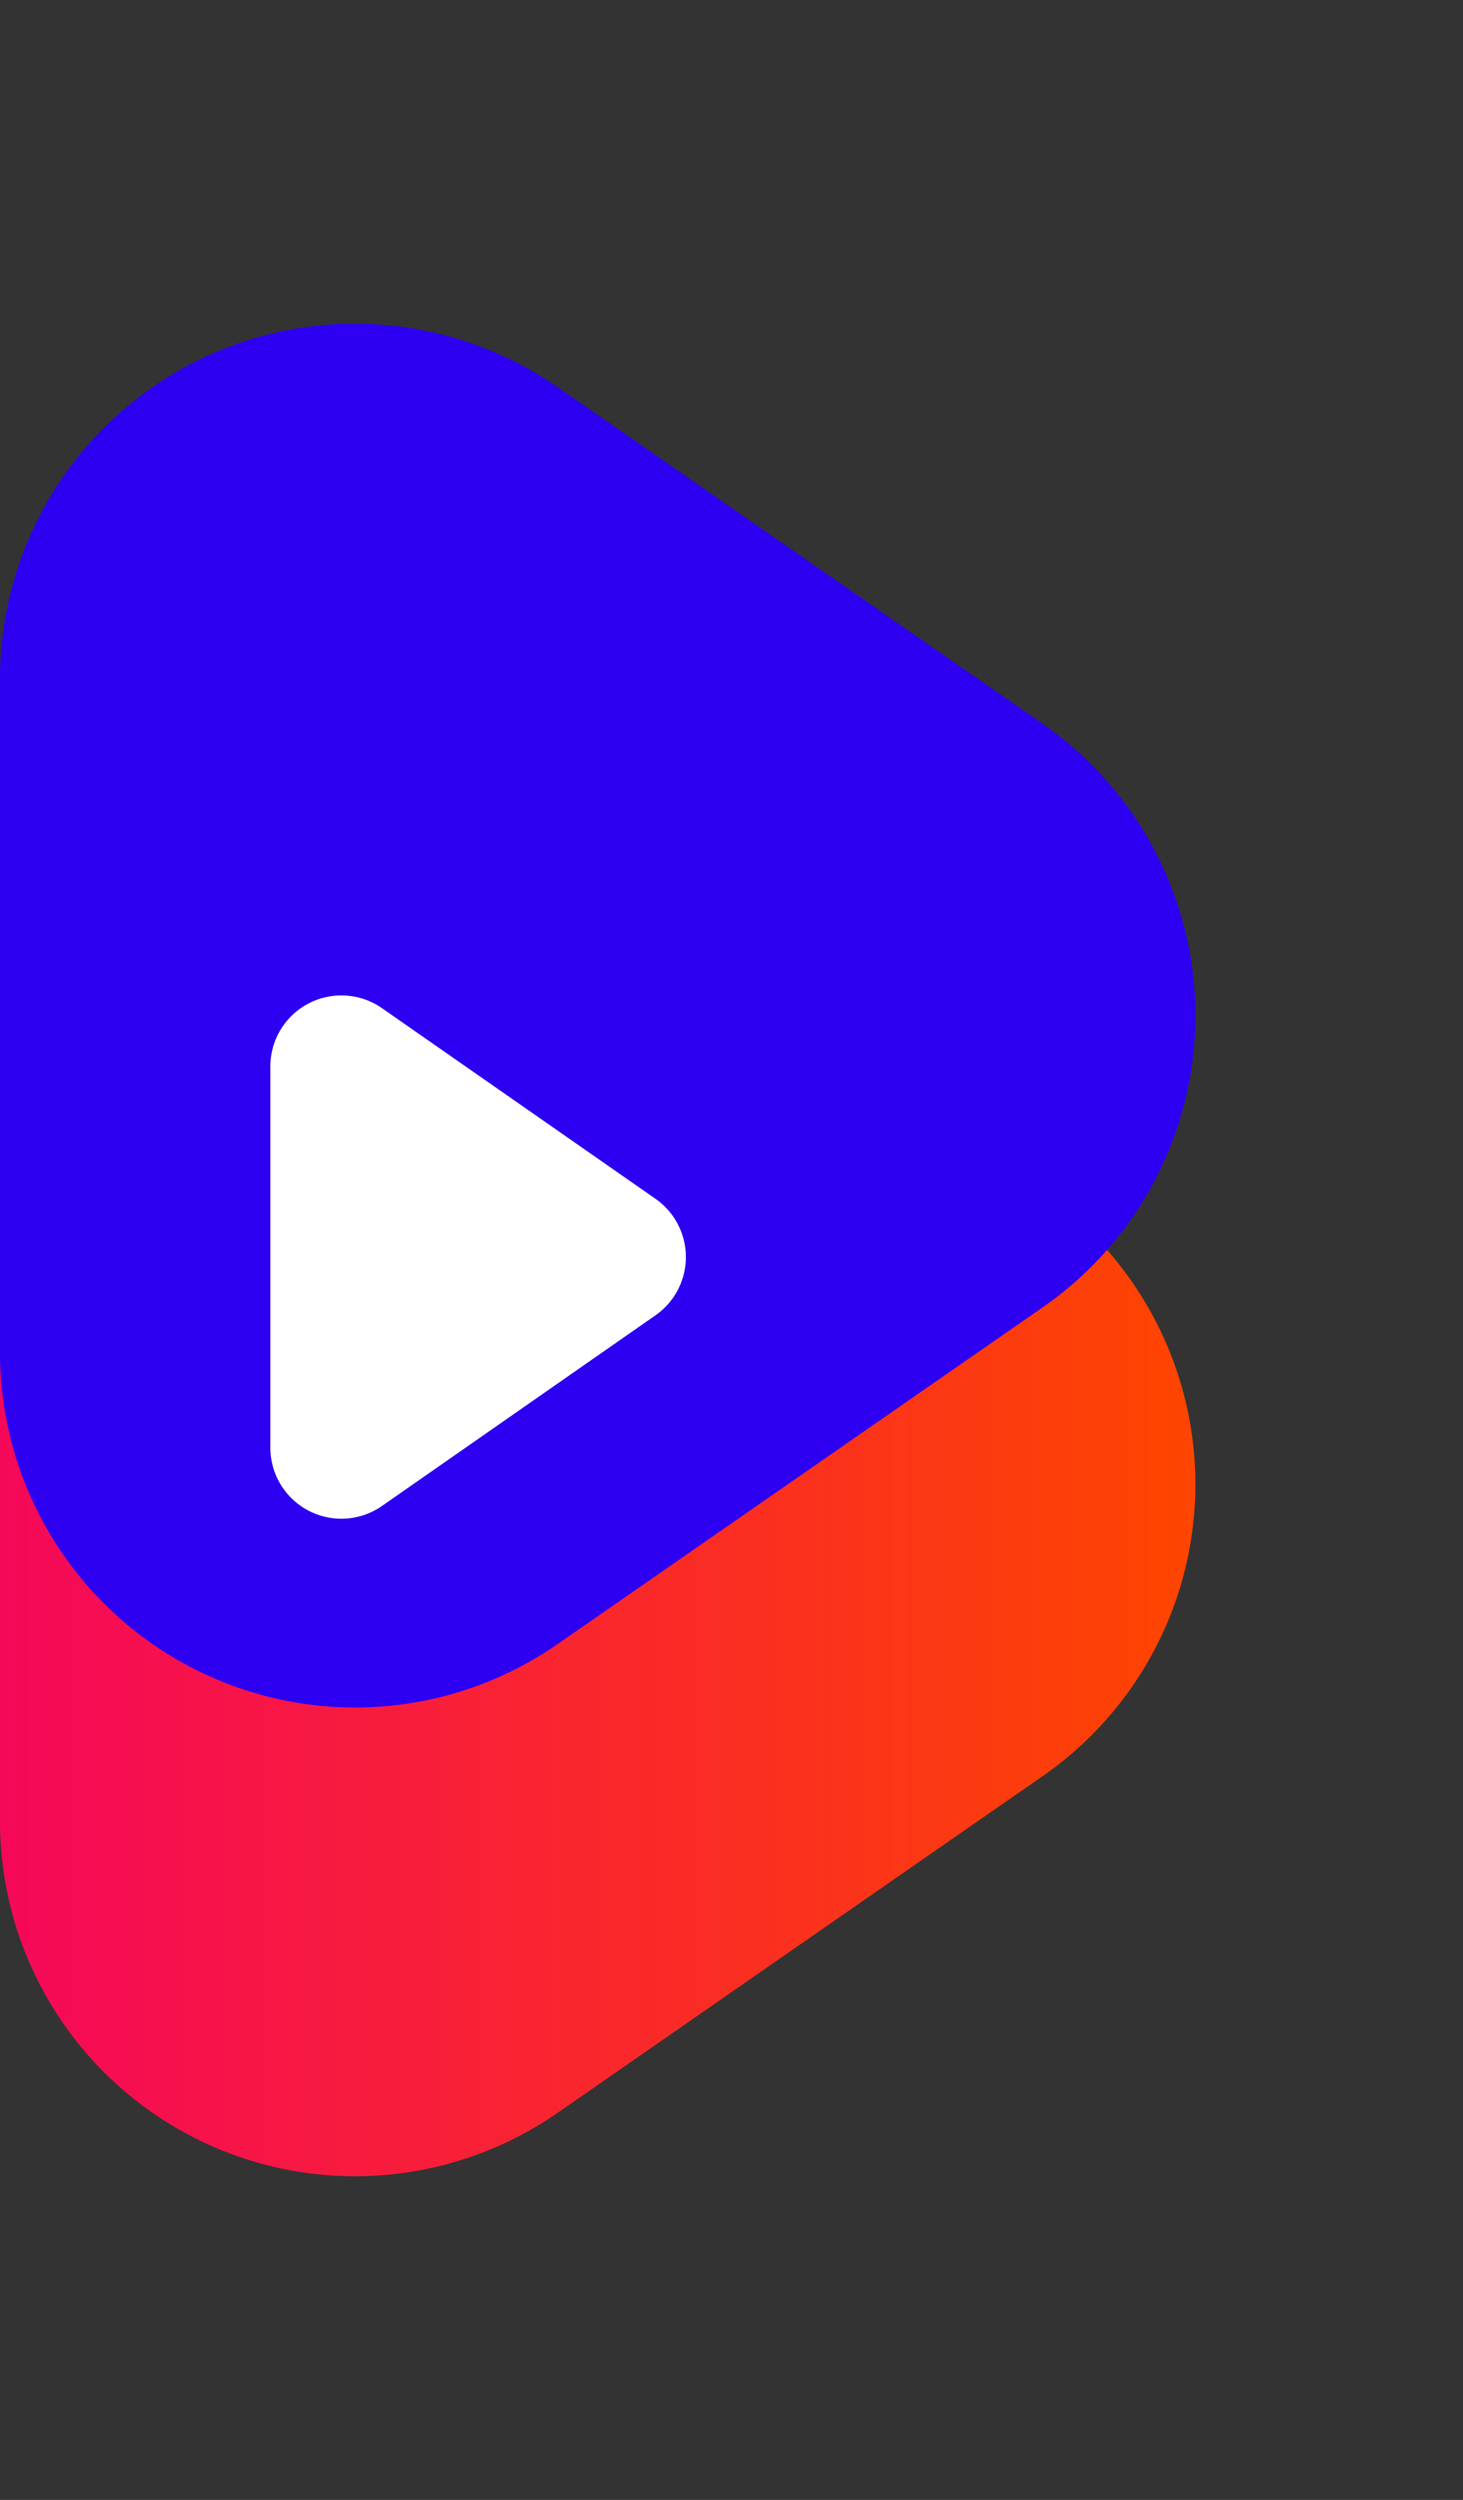 <svg xmlns="http://www.w3.org/2000/svg" xmlns:xlink="http://www.w3.org/1999/xlink" width="103" height="176" viewBox="0 0 103 176">
  <rect x="0" y="0" width="103" height="176" fill="#333333" stroke="none"/>
  <defs>
    <linearGradient id="linear-gradient" x1="0.5" x2="0.5" y2="1" gradientUnits="objectBoundingBox">
      <stop offset="0" stop-color="#fe4500"/>
      <stop offset="1" stop-color="#f50859"/>
    </linearGradient>
  </defs>
  <g id="Group_1" data-name="Group 1" transform="translate(-77 -126)">
    <path id="Polygon_1" data-name="Polygon 1" d="M50.963,29.585a25,25,0,0,1,41.074,0l23.713,34.159A25,25,0,0,1,95.213,103H47.787A25,25,0,0,1,27.251,63.744Z" transform="translate(180 159) rotate(90)" fill="url(#linear-gradient)"/>
    <path id="Polygon_2" data-name="Polygon 2" d="M50.963,29.585a25,25,0,0,1,41.074,0l23.713,34.159A25,25,0,0,1,95.213,103H47.787A25,25,0,0,1,27.251,63.744Z" transform="translate(180 126) rotate(90)" fill="#2e00f1" style="mix-blend-mode: multiply;isolation: isolate"/>
    <path id="Polygon_3" data-name="Polygon 3" d="M18.9,5.885a5,5,0,0,1,8.2,0L40.523,25.141A5,5,0,0,1,36.421,33H9.579a5,5,0,0,1-4.1-7.859Z" transform="translate(129.035 191.5) rotate(90)" fill="#fff"/>
  </g>
</svg>
